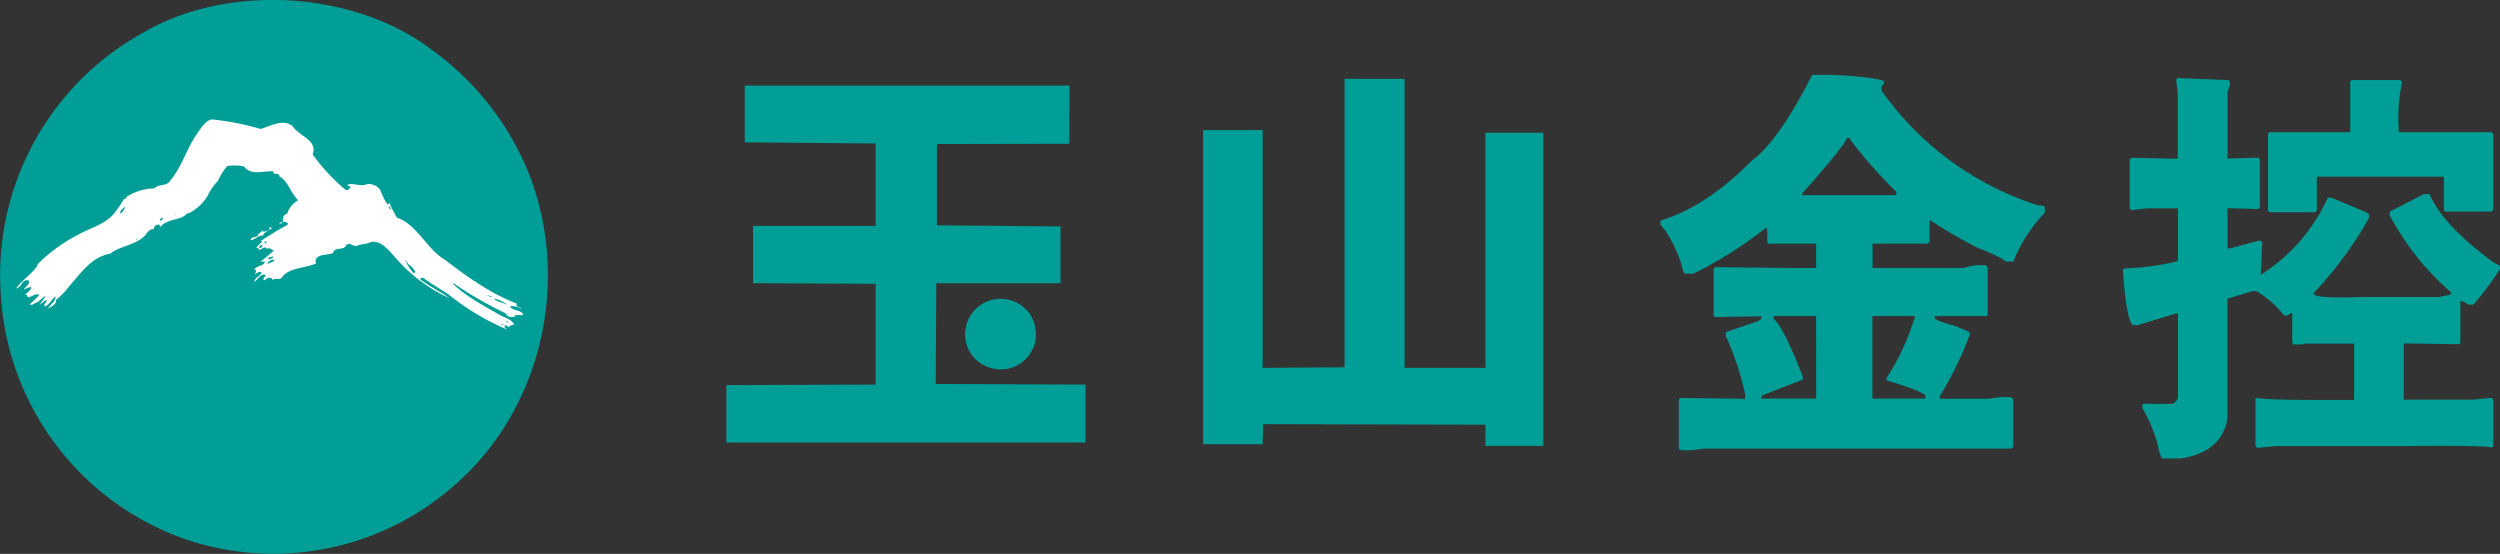 <svg viewBox="0 0 372.15 82.45" xmlns="http://www.w3.org/2000/svg"><rect x="0" y="0" width="372.15" height="82.45" fill="#333333" stroke="none"/><path d="m209.09 54.76h12.03v-34.99h8.62v46.6h-8.62v-3.15l-33.08-.08-.08 2.98h-8.87v-46.76h8.87v35.4l12.19-.09v-42.93h8.94z" fill="#009e96"/><path d="m159.18 21.4-19.56.04-.15.17v11.93l18.4.17v8.45h-18.49l-.09 15 22.3.09v8.63h-53.46v-8.55l22.22-.08v-15l-18.25-.09v-8.53h18.25v-12.27l-19.49-.17v-8.45h48.34z" fill="#009e96"/><path d="m100.31-33.16a5.65 5.65 0 0 1 .65 4.22 5.41 5.41 0 0 1 -3.47 3.64 5.47 5.47 0 0 1 -5.72-1.65 5.3 5.3 0 0 1 -1.17-3.9 5.32 5.32 0 0 1 3.65-4.47 5.31 5.31 0 0 1 6.06 2.16z" fill="#009e96" transform="translate(53.09 80.05)"/><path d="m222.21-59.53.12.25a66.78 66.78 0 0 0 6.86 7.77v.51h-14v-.25c4-4.5 6.23-7.24 6.67-8.25zm-5.6-9.26q-4.87 9.63-8.85 12.58-6.8 6.91-13.66 9v.61l.73.89a21.32 21.32 0 0 1 2.34 4.89c.24 1.16.48 1.66.72 1.51h1.11a62 62 0 0 0 10.77-6.81h.12l.12.78c-.08 1.2 0 1.72.25 1.56h7v3.62h-4.21l-10.83-.12-.22.28v6.92l.25.23 6.86-.12v.37l-.49.35-4.81 1.64v.71l.12.13a42.84 42.84 0 0 1 2.77 8.48v.6l-9.63-.12-.25.25v7.29l.25.22a12.24 12.24 0 0 0 3.32-.22h45.85l.36-.25v-7.17l-.36-.23a10.84 10.84 0 0 0 -3.19.23h-7.4v-.36a53.07 53.07 0 0 0 4.45-9.08v-.48l-2.1-.91c-2.13-.55-3.15-1-3.07-1.2v-.28h7.64l.23-.17v-7l-.23-.38a7.94 7.94 0 0 0 -3.31.38h-13.6v-3.62h8.24l.24-.23v-3.07l.12-.24.06.11a62.81 62.81 0 0 0 7.1 4.1c2.57 1 3.9 1.73 4 2h1.2a22.55 22.55 0 0 1 4.69-7.28v-.73c0-.24-.32-.35-1-.35a45.34 45.34 0 0 1 -23.31-17.08v-.6l.36-.49v-.35l-1.14-.3a53.28 53.28 0 0 0 -9.57-.59zm.66 48.08h-8.18v-.23l.18-.26 6-2.34v-.46c-1.89-4.86-3.33-7.72-4.34-8.61v-.39h6.32zm10.47-3.07v.36c3.21.94 5.14 1.67 5.79 2.22v.49h-7.89v-12.29h6.36a35.57 35.57 0 0 1 -4.26 9.22z" fill="#009e96" transform="translate(53.09 80.05)"/><path d="m271.1-68.43 7.53.3.23.25v.48l-.36 1.07v9.88l4.58-.13.24.25v7.17l-.24.23-4.58-.13v6h.36l4.22-1.15h.36l.24.25-.24 4.82a26.62 26.62 0 0 0 10-11.5h.48l5.3 2.22.36.3v.48a55.45 55.45 0 0 1 -8.25 11.2v.12q0 .72 7.53.48h11.14l1.75-.37v-.35a39.83 39.83 0 0 1 -9.11-11.44v-.54l5.06-2.6h.89q1.92 4.57 9.46 10.12l1 .54v.48a42.3 42.3 0 0 1 -3.84 5.17l-.13.12h-.72l-.84-.48h-.36v6.14l-.18.24-8.25-.12v8.37h10.27l2.46-.24h.36l.25.24v6.91l-.25.25c-.08-.25-4.43-.32-13.06-.25h-19.1l-2.45.25h-.31l-.24-.25v-7l.24-.23q0 .42 13.6.36h.85v-8.37h-7.65q.6.12-1.32.12c-.2.16-.29-.37-.24-1.56v-3l-.06-.12h-.08l-.6.36h-.48a14.67 14.67 0 0 0 -3.92-3.5l-.36-.13h-.36l-3.67 1.09-.13.06v17.88q-.9 5-7 5.89h-2.59c-.23.08-.51-.67-.83-2.22a22.88 22.88 0 0 0 -2.24-5.31v-.35c-.15-.24.32-.32 1.45-.24h2.95a1.44 1.44 0 0 0 .9-.9v-12.58h-.24l-5.72 1.74h-.84q-1-1.62-1.38-8.12-.24-.36 1.38-.36a40.6 40.6 0 0 0 6.68-1l.12-.13v-7.77h-4.69l-2 .25h-.25l-.24-.25v-7.27l.24-.25 6.32.13h.6v-9.63l-.24-2v-.11zm25.88.3h7.17l.35.25a25.1 25.1 0 0 0 -.48 7.51h13.78l.25.25v11.31l-.25.25h-6.86c-.2.15-.27-.37-.24-1.57v-3.49l-.05-.13h-18.85v5.06l-.24.24h-6.8l-.24-.24v-11.43l.24-.25h12v-7.51z" fill="#009e96" transform="translate(53.09 80.05)"/><path d="m25.74-53.95c6.08 15.8 1.77 34.45-10.56 45.58a40.74 40.74 0 0 1 -40.52 8.64 41.08 41.08 0 0 1 -27.66-37.04 41.15 41.15 0 0 1 21.25-38.43c12.66-7.42 31.65-6.21 43.22 2.77a41.89 41.89 0 0 1 14.27 18.48z" fill="#009e96" transform="translate(53.09 80.05)"/><path d="m-14.28-60.85c1.44-.44 3.29-1.56 4.73-.44 1 1.56 3.8 2.08 3 4.23a28.86 28.86 0 0 0 4.9 5.27c.42.08.59-.17.76-.44l-.51-.25c.59-.52 2 .34 3-.18a2.3 2.3 0 0 1 1.86.78 13.63 13.63 0 0 0 1.1 2.24l.34-.16a18 18 0 0 0 1.1 2.15c3 1 4.48 4.75 7.18 6.3 3.29 2.51 6.75 5 10.64 6.48-.17.52.42.52.67.69v.09a2.43 2.43 0 0 0 -1.69-.35c.51.78 1.78.43 2 1.3h-1.34c0 .26.34.26.5.34-.67-.25-1.35.26-1.76-.6a56.94 56.94 0 0 1 -7.78-4.49l-.08.09c1.94 1.89 4.64 3.27 6.84 4.57.76.43 1.86.69 2.28 1.47-.26.09-.68.09-.76.43l-.59-.34c-.17.09 0 .26-.09.34l.42.35a36.63 36.63 0 0 1 -8.69-5.18c-1.26-.87-2.53-1.56-3.8-2.51-.17 0-.42-.08-.5.18 1.43 1.12 3 1.81 4.38 2.84a23.92 23.92 0 0 1 -7.83-5.78c-.92-1-2.28-2.94-3.88-2.59-.6.34-1.52.26-2.2.61-.5 0-.92-.61-1.44-.17-.42.94-1.76.17-2 1.2-.84.35-2.36.09-2.61 1.12l.08.43c-1.69.78-4 .52-5.15 2.16-.34.35-1-.08-1.35.35a.26.26 0 0 0 -.25-.35c-.43-.17-.68.26-1 .35-.26-.43.33-.52.25-.78-.76-.35-1.1.69-1.69 1 .08-.68.85-.77 1.1-1.38-.43-.26-.77.18-1.1.27.17-.09.5-.7 0-.7.42-.69 1.35-.43 1.6-1.2h-.67c.67-.52 1.43-1.13 2-1.65-.25 0-.75-.68-1.18-.09 0-.08.17-.16.09-.25-.34-.34-.76.25-1.19.25 0 .09.09-.25-.17-.34h-.24c.25-.17.6-.6.93-.86l-.17-.17c1.27-.78 2.53-1.64 3.8-2.25l.25-.25a.86.86 0 0 0 -1.35 0c1.1-.1.09-1.31 1.19-1.48a3.42 3.42 0 0 1 1.65-2.04c-1.1-1-1.53-2.93-2.79-3.54-.09-.77-.85 0-.93-.77-1.52-.09-3.29.69-4.31-.7a6.35 6.35 0 0 0 -2.53-.08 8.37 8.37 0 0 0 -1.35 2.16 7.94 7.94 0 0 0 -1.52 2.17 6.84 6.84 0 0 1 -3 2.76v-.17c-.93 1.29-2.95.77-4.13 2.16l-.09-.35a.7.7 0 0 0 -.84.52v.17c-.59-.17-1 .52-1.27.86-1.44 1.56-3.8 1.56-5.32 2.85-.17.09.08 0 0-.08-2.79.6-4.14 2.76-6 4.83a11 11 0 0 1 -2 2.07c.17.7-.84 1-1.18 1.3.34-.6 1.1-1.12 1.18-1.82-.68.35-.84 1.13-1.6 1.47-.42-.34.42-.6.16-1l-1 .78.93-1.3c-.5.09-1 .95-1.6 1-.17.26-.43.26-.76.26v-.08c.33-.27.93-.87 1.43-1.38-.59-.35-1.26.42-1.68.34-.17-.09-.09-.52-.51-.34.42-.35.84-.61 1-1.13-.34-.09-.76.17-1.1.34.09-.43.93-.68.68-1.38-1.1-.17-.93 1-1.86 1.21.93-1.29 2.28-2.07 3.21-3.45l-.08-.09a24.21 24.21 0 0 1 6.16-4.49c1.77-1 4.13-1.55 5.4-3.28a13.72 13.72 0 0 0 1.35-2c.26.09.34-.17.42-.34a7.89 7.89 0 0 1 4.08-1.24c.67-.7 1.95-.27 2.44-1.21 1.78-2.16 2.45-4.84 4-7 .5-.68 1.09-1.81 2.11-2.07a40.18 40.18 0 0 1 7.32 1.43z" fill="#fff" transform="translate(53.09 80.05)"/><path d="m57.64 29.47-.34-1.13.34.96z" fill="#009e96"/><path d="m5.14-48.86c-.34-.08-.25-.34-.43-.6a1 1 0 0 1 .43.6z" fill="#009e96" transform="translate(53.09 80.05)"/><path d="m-35.13-48.25c-.25-.52.42-.69.68-1.12a2 2 0 0 1 -.68 1.12z" fill="#009e96" transform="translate(53.09 80.05)"/><path d="m26.07 31.98v-.09h.24z" fill="#009e96"/><path d="m-28.79-47.56c-.18.17-.26.43-.51.34 0-.26.3-.51.51-.34z" fill="#009e96" transform="translate(53.09 80.05)"/><path d="m-12.59-46.09c-.42.34-1.26.6-1.35 1.12-.76-.09-1.27.69-1.86.69.09-.69 1.1-.26 1.18-.95l.68-.52.09.26c.25-.26 1.09-.09.84-.77z" fill="#fff" transform="translate(53.09 80.05)"/><g fill="#009e96"><path d="m-15.29-45.58a1.29 1.29 0 0 1 -.93.69c.22-.42.51-.42.93-.69z" transform="translate(53.09 80.05)"/><path d="m-32.68-44.54c.17.26-.17 0-.26.17.09-.08.17-.17.26-.17z" transform="translate(53.09 80.05)"/><path d="m39.4 35.94h.25v.26h-.25z"/><path d="m-14-43.5c0 .17-.16.17-.25.34h-.25c-.09-.25.17-.34.34-.42s.05.08.16.08z" transform="translate(53.09 80.05)"/><path d="m-12.42-41.86c-.09.35-.51.35-.67.43-.26-.08.08-.17.08-.35.25.09.34-.17.59-.08z" transform="translate(53.09 80.05)"/><path d="m-12.25-41.35c-.09.35-.68.35-1 .61-.08-.34.43-.52.68-.69.06.08.32 0 .32.08z" transform="translate(53.09 80.05)"/><path d="m8-40.48c.34.17.51.6.76.86l-.25.26a6.1 6.1 0 0 1 -1.27-2c.26.28.43.71.76.88z" transform="translate(53.09 80.05)"/><path d="m20.16-35.91c-.25.18-.59-.16-.84-.25z" transform="translate(53.09 80.05)"/><path d="m22.53-34.61c-.68-.43-1.6-.43-2.11-1a4.77 4.77 0 0 1 2.11 1z" transform="translate(53.09 80.05)"/><path d="m68.19 45.36-1.01-.78.68.34z"/><path d="m75.37 47.95.08-.18.25.18z"/><path d="m21.94-31.67h-.34v-.18c.08.09.25.09.34.18z" transform="translate(53.09 80.05)"/></g></svg>